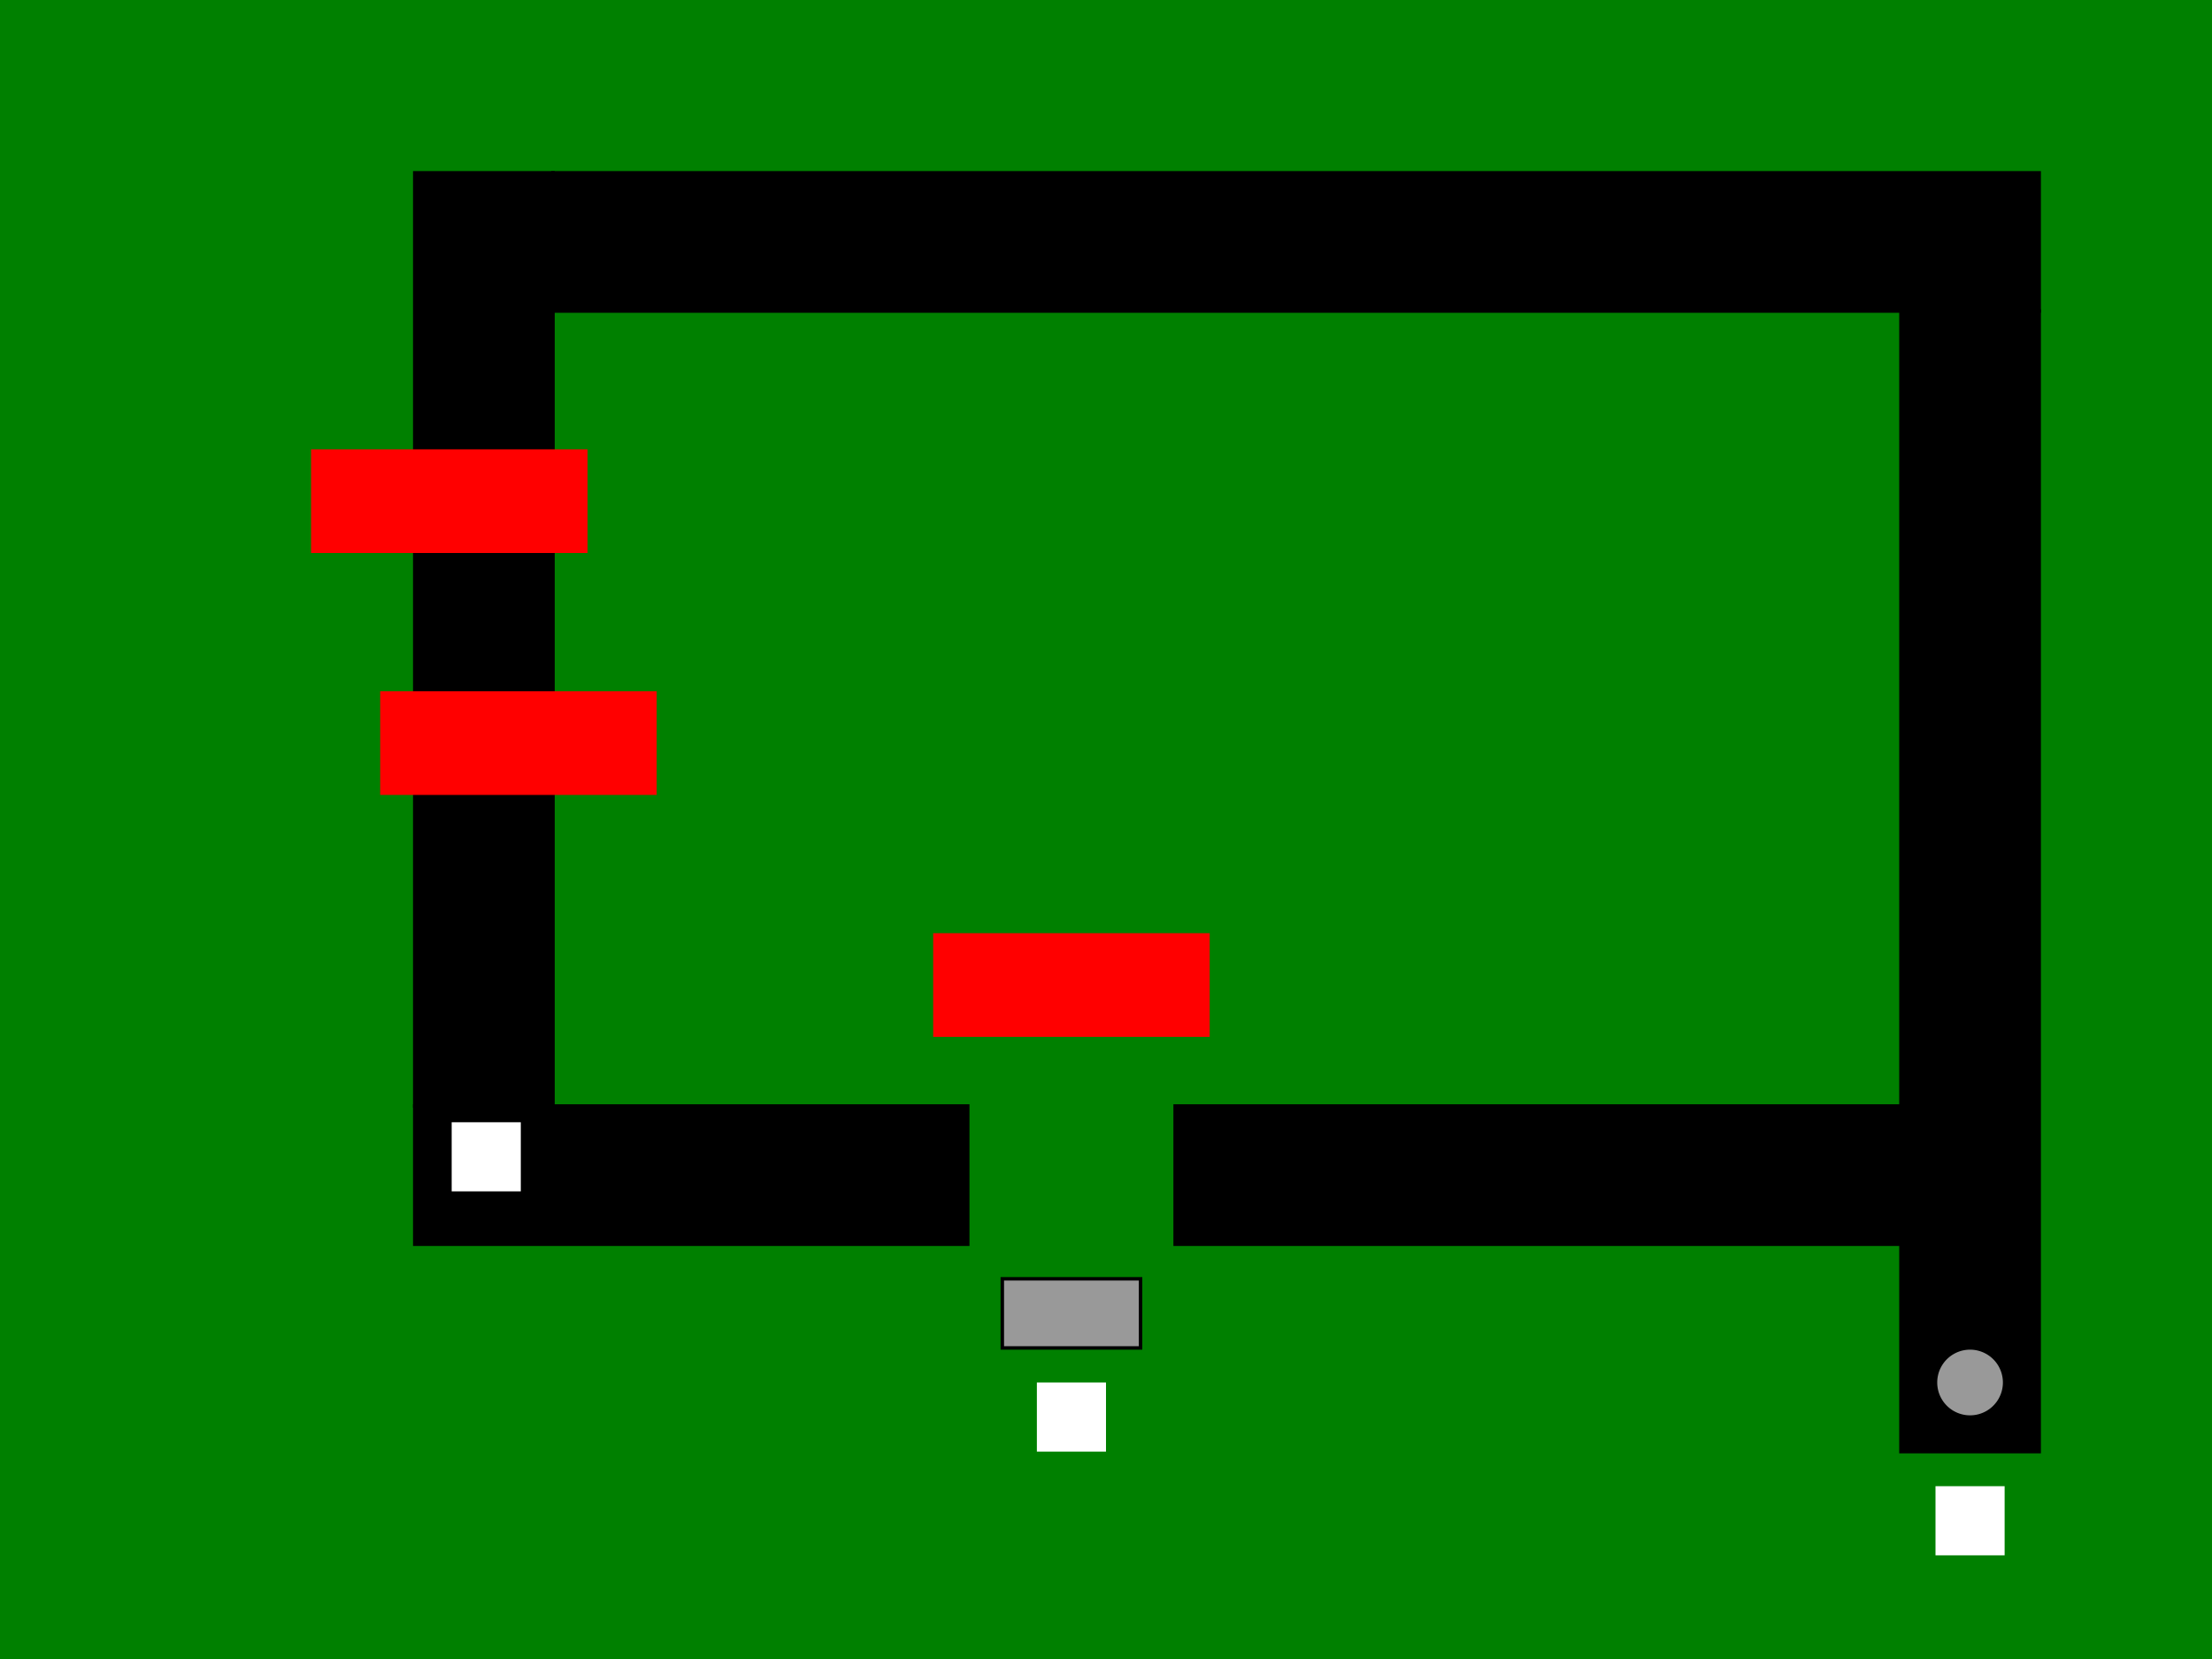 <?xml version="1.0" encoding="UTF-8" standalone="no"?>
<!-- Created with Inkscape (http://www.inkscape.org/) -->
<svg
   xmlns:dc="http://purl.org/dc/elements/1.1/"
   xmlns:cc="http://creativecommons.org/ns#"
   xmlns:rdf="http://www.w3.org/1999/02/22-rdf-syntax-ns#"
   xmlns:svg="http://www.w3.org/2000/svg"
   xmlns="http://www.w3.org/2000/svg"
   xmlns:sodipodi="http://sodipodi.sourceforge.net/DTD/sodipodi-0.dtd"
   xmlns:inkscape="http://www.inkscape.org/namespaces/inkscape"
   width="640"
   height="480"
   id="svg2384"
   sodipodi:version="0.32"
   inkscape:version="0.46"
   version="1.0"
   sodipodi:docname="arena1.svg"
   inkscape:output_extension="org.inkscape.output.svg.inkscape">
  <defs
     id="defs2386">
    <inkscape:perspective
       sodipodi:type="inkscape:persp3d"
       inkscape:vp_x="0 : 526.18109 : 1"
       inkscape:vp_y="0 : 1000 : 0"
       inkscape:vp_z="744.09448 : 526.18109 : 1"
       inkscape:persp3d-origin="372.04724 : 350.78739 : 1"
       id="perspective2392" />
  </defs>
  <sodipodi:namedview
     id="base"
     pagecolor="#ffffff"
     bordercolor="#666666"
     borderopacity="1.0"
     gridtolerance="10000"
     guidetolerance="10"
     objecttolerance="10"
     inkscape:pageopacity="0.0"
     inkscape:pageshadow="2"
     inkscape:zoom="0.8671875"
     inkscape:cx="320"
     inkscape:cy="240"
     inkscape:document-units="px"
     inkscape:current-layer="layer1"
     showgrid="true"
     inkscape:window-width="899"
     inkscape:window-height="686"
     inkscape:window-x="8"
     inkscape:window-y="54">
    <inkscape:grid
       type="xygrid"
       id="grid2395"
       visible="true"
       enabled="true" />
  </sodipodi:namedview>
  <g
     inkscape:label="Layer 1"
     inkscape:groupmode="layer"
     id="layer1">
    <rect
       style="fill:#008000;fill-opacity:1;fill-rule:evenodd;stroke:none;stroke-width:1.2;stroke-linecap:square;stroke-miterlimit:4;stroke-dasharray:none;stroke-opacity:1"
       id="rect2387"
       width="640"
       height="480"
       x="0"
       y="0"
       inkscape:label="Grass" />
    <rect
       style="fill:#000000;fill-opacity:1;fill-rule:evenodd;stroke:#000000;stroke-width:1;stroke-linecap:square;stroke-miterlimit:4;stroke-dasharray:none;stroke-opacity:1"
       id="rect2386"
       width="430"
       height="40"
       x="160"
       y="50"
       inkscape:label="Road" />
    <rect
       style="fill:#000000;fill-opacity:1;fill-rule:evenodd;stroke:#000000;stroke-width:1;stroke-linecap:square;stroke-miterlimit:4;stroke-dasharray:none;stroke-opacity:1"
       id="rect2398"
       width="40"
       height="330"
       x="550"
       y="90"
       inkscape:label="Road" />
    <rect
       style="fill:#ffffff;fill-opacity:1;fill-rule:evenodd;stroke:none;stroke-width:1.2;stroke-linecap:square;stroke-miterlimit:4;stroke-dasharray:none;stroke-opacity:1"
       id="rect2391"
       width="20"
       height="20"
       x="560"
       y="430"
       inkscape:label="vivae.example.FRNNControlledRobot" />
    <rect
       style="fill:#000000;fill-opacity:1;fill-rule:evenodd;stroke:#000000;stroke-width:1;stroke-linecap:square;stroke-miterlimit:4;stroke-dasharray:none;stroke-opacity:1"
       id="rect2402"
       width="160"
       height="40"
       x="120"
       y="320"
       inkscape:label="Road" />
    <rect
       style="fill:#000000;fill-opacity:1;fill-rule:evenodd;stroke:#000000;stroke-width:1;stroke-linecap:square;stroke-miterlimit:4;stroke-dasharray:none;stroke-opacity:1"
       id="rect2404"
       width="40"
       height="270"
       x="120"
       y="50"
       inkscape:label="Road" />
    <rect
       style="fill:#000000;fill-opacity:1;fill-rule:evenodd;stroke:#000000;stroke-width:1;stroke-linecap:square;stroke-miterlimit:4;stroke-dasharray:none;stroke-opacity:1"
       id="rect2406"
       width="210"
       height="40"
       x="340"
       y="320"
       inkscape:label="Road" />
    <path
       style="fill:#ff0000;fill-opacity:1;fill-rule:evenodd;stroke:none;stroke-width:1.2;stroke-linecap:square;stroke-miterlimit:4;stroke-opacity:1"
       d="M 90,130 L 170,130 L 170,160 L 90,160 L 90,130 z"
       id="path2408"
       sodipodi:nodetypes="ccccc"
       inkscape:label="FixedObstacle" />
    <path
       style="fill:#ff0000;fill-opacity:1;fill-rule:evenodd;stroke:none;stroke-width:1.2;stroke-linecap:square;stroke-miterlimit:4;stroke-opacity:1"
       d="M 110,200 L 190,200 L 190,230 L 110,230 L 110,200 z"
       id="path2410"
       sodipodi:nodetypes="ccccc"
       inkscape:label="FixedObstacle" />
    <rect
       style="fill:#ffffff;fill-opacity:1;fill-rule:evenodd;stroke:none;stroke-width:1.2;stroke-linecap:square;stroke-miterlimit:4;stroke-dasharray:none;stroke-opacity:1"
       id="rect2412"
       width="20"
       height="20"
       x="130.685"
       y="324.703"
       inkscape:label="vivae.example.FRNNControlledRobot" />
    <path
       style="fill:#ff0000;fill-opacity:1;fill-rule:evenodd;stroke:none;stroke-width:1.2;stroke-linecap:square;stroke-miterlimit:4;stroke-opacity:1"
       d="M 270,270 L 350,270 L 350,300 L 270,300 L 270,270 z"
       id="path2414"
       sodipodi:nodetypes="ccccc"
       inkscape:label="FixedObstacle" />
    <rect
       style="fill:#ffffff;fill-opacity:1;fill-rule:evenodd;stroke:none;stroke-width:1.2;stroke-linecap:square;stroke-miterlimit:4;stroke-dasharray:none;stroke-opacity:1"
       id="rect2416"
       width="20"
       height="20"
       x="300"
       y="400"
       inkscape:label="vivae.example.FRNNControlledRobot" />
    <rect
       style="fill:#999999;fill-opacity:1;fill-rule:evenodd;stroke:#000000;stroke-width:1;stroke-linecap:square;stroke-miterlimit:4;stroke-dasharray:none;stroke-opacity:1"
       id="rect2394"
       width="40"
       height="20"
       x="290"
       y="370"
       inkscape:label="Obstacle" />
    <path
       sodipodi:type="arc"
       style="fill:#999999;fill-opacity:1;fill-rule:evenodd;stroke:#000000;stroke-width:1;stroke-linecap:square;stroke-miterlimit:4;stroke-dasharray:none;stroke-opacity:1"
       id="path2396"
       sodipodi:cx="570"
       sodipodi:cy="400"
       sodipodi:rx="10"
       sodipodi:ry="10"
       d="M 580,400 A 10,10 0 1 1 560,400 A 10,10 0 1 1 580,400 z"
       inkscape:label="SmallPuck" />
  </g>
</svg>
